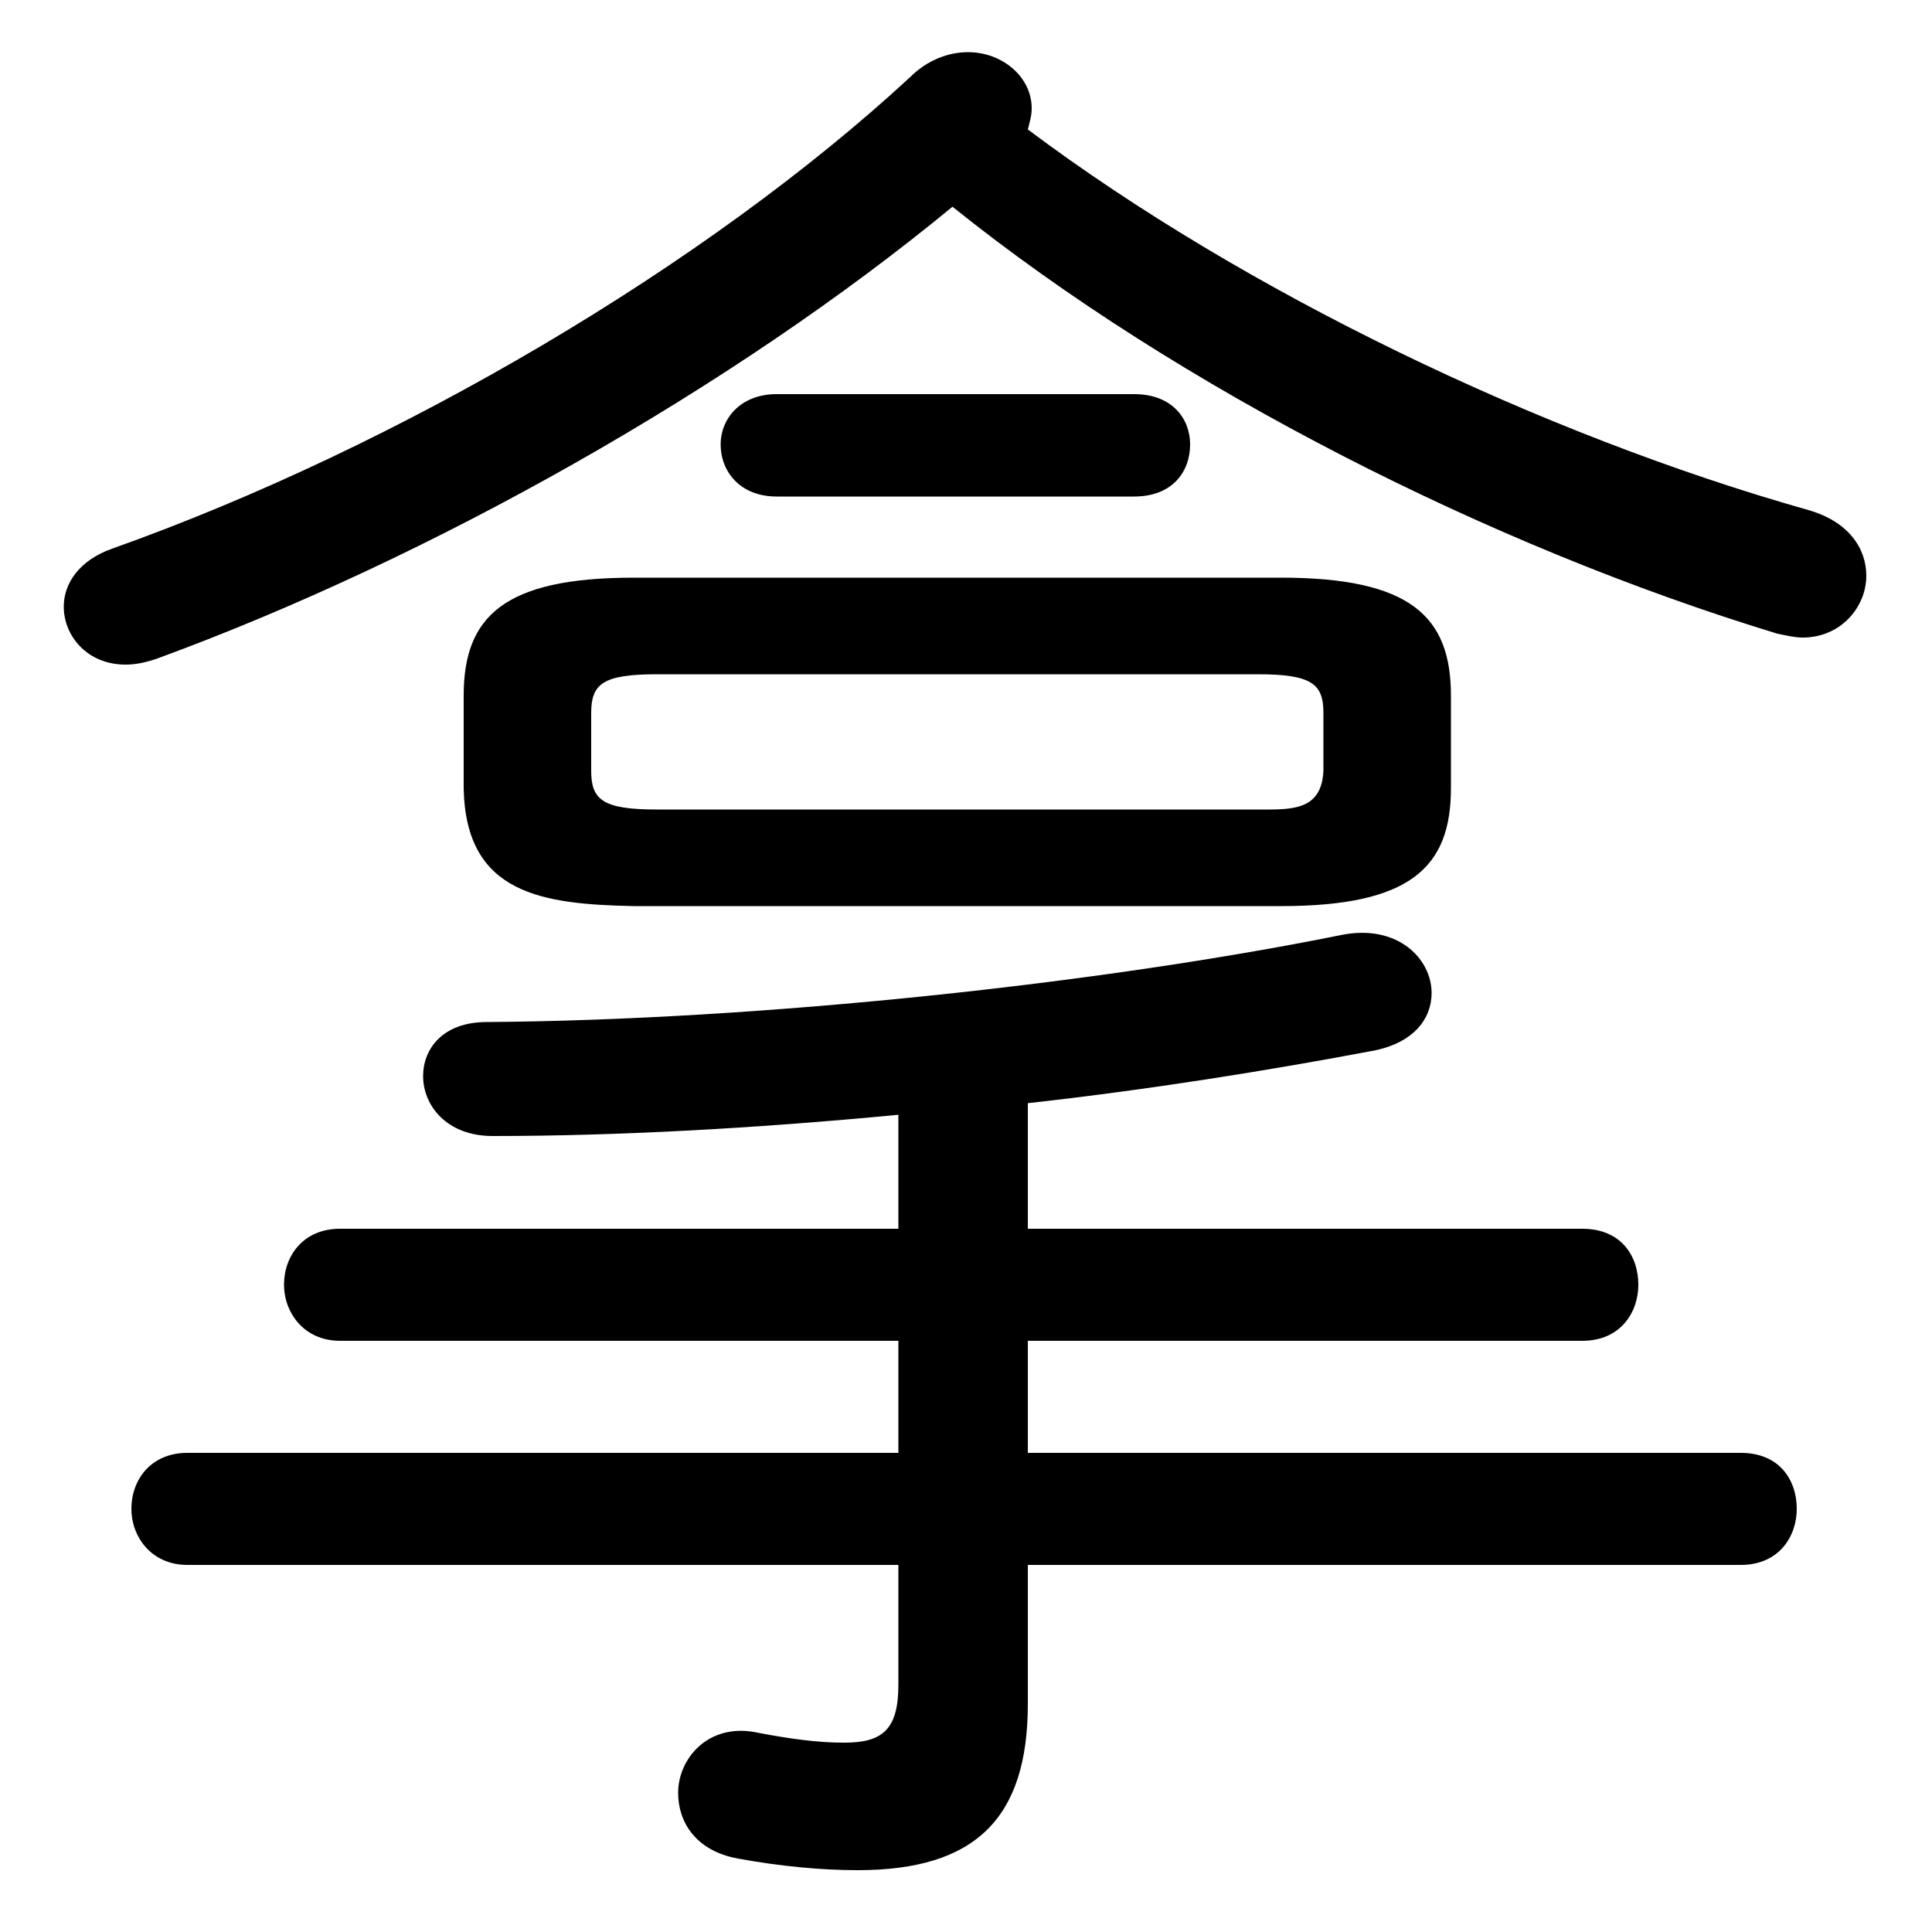 <svg xmlns="http://www.w3.org/2000/svg" viewBox="0 -44.0 50.0 50.0">
    <rect x="0" y="-44.0" width="50.0" height="50.0" fill="#808080" stroke="none"/>
    <g transform="scale(1, -1)">
        <!-- ボディの枠 -->
        <rect x="0" y="-6.0" width="50.0" height="50.0"
            stroke="white" fill="white"/>
        <!-- グリフ座標系の原点 -->
        <circle cx="0" cy="0" r="5" fill="white"/>
        <!-- グリフのアウトライン -->
        <g style="fill:black;stroke:#000000;stroke-width:0;stroke-linecap:round;stroke-linejoin:round;">
        <path d="M 33.15 20.55 C 36.5 20.55 37.55 21.55 37.55 23.6 L 37.55 26.0 C 37.55 28.05 36.5 29.05 33.15 29.05 L 16.4 29.05 C 13.05 29.05 12.0 28.05 12.0 26.0 L 12.0 23.6 C 12.05 20.85 14.05 20.6 16.4 20.55 Z M 17.0 23.05 C 15.6 23.05 15.3 23.3 15.3 24.05 L 15.3 25.55 C 15.3 26.3 15.6 26.55 17.0 26.55 L 32.55 26.55 C 33.95 26.55 34.25 26.3 34.25 25.55 L 34.25 24.05 C 34.2 23.0 33.4 23.05 32.55 23.05 Z M 24.65 38.65 C 30.5 33.95 38.6 29.85 46.0 27.6 C 46.25 27.55 46.45 27.5 46.65 27.5 C 47.65 27.5 48.3 28.3 48.3 29.1 C 48.3 29.8 47.85 30.5 46.8 30.8 C 39.9 32.75 32.2 36.45 26.6 40.65 C 26.65 40.85 26.7 41.0 26.7 41.2 C 26.7 42.0 25.95 42.65 25.05 42.65 C 24.55 42.65 24.0 42.45 23.55 42.0 C 18.3 37.15 10.35 32.45 2.9 29.8 C 2.05 29.5 1.65 28.9 1.65 28.3 C 1.65 27.55 2.25 26.8 3.25 26.8 C 3.5 26.8 3.75 26.85 4.05 26.95 C 11.15 29.55 18.95 33.95 24.65 38.65 Z M 23.25 12.2 L 8.8 12.2 C 7.85 12.2 7.35 11.5 7.35 10.75 C 7.35 10.05 7.85 9.3 8.8 9.3 L 23.25 9.3 L 23.25 6.4 L 4.85 6.4 C 3.9 6.4 3.4 5.7 3.4 4.95 C 3.4 4.25 3.9 3.5 4.85 3.5 L 23.25 3.5 L 23.25 0.4 C 23.25 -0.75 22.85 -1.1 21.85 -1.1 C 21.15 -1.1 20.45 -1.0 19.65 -0.85 C 18.35 -0.55 17.55 -1.5 17.55 -2.4 C 17.55 -3.15 18.0 -3.9 19.1 -4.1 C 20.2 -4.3 21.25 -4.4 22.2 -4.4 C 25.25 -4.4 26.6 -3.05 26.6 -0.1 L 26.6 3.5 L 45.05 3.5 C 46.05 3.5 46.5 4.25 46.5 4.95 C 46.5 5.7 46.05 6.4 45.05 6.4 L 26.6 6.4 L 26.6 9.3 L 40.95 9.3 C 41.95 9.3 42.4 10.05 42.4 10.75 C 42.4 11.5 41.95 12.2 40.95 12.2 L 26.6 12.2 L 26.6 15.45 C 29.75 15.8 32.85 16.3 35.5 16.8 C 36.6 17.0 37.05 17.65 37.05 18.3 C 37.05 19.2 36.15 20.1 34.7 19.8 C 28.5 18.55 19.7 17.6 12.6 17.55 C 11.45 17.55 10.95 16.85 10.95 16.15 C 10.95 15.4 11.55 14.6 12.75 14.6 C 16.0 14.6 19.6 14.8 23.25 15.15 Z M 29.35 31.15 C 30.35 31.15 30.8 31.8 30.8 32.5 C 30.8 33.15 30.35 33.8 29.35 33.8 L 20.1 33.8 C 19.15 33.8 18.65 33.15 18.65 32.5 C 18.65 31.8 19.15 31.15 20.1 31.15 Z"/>
    </g>
    </g>
</svg>
